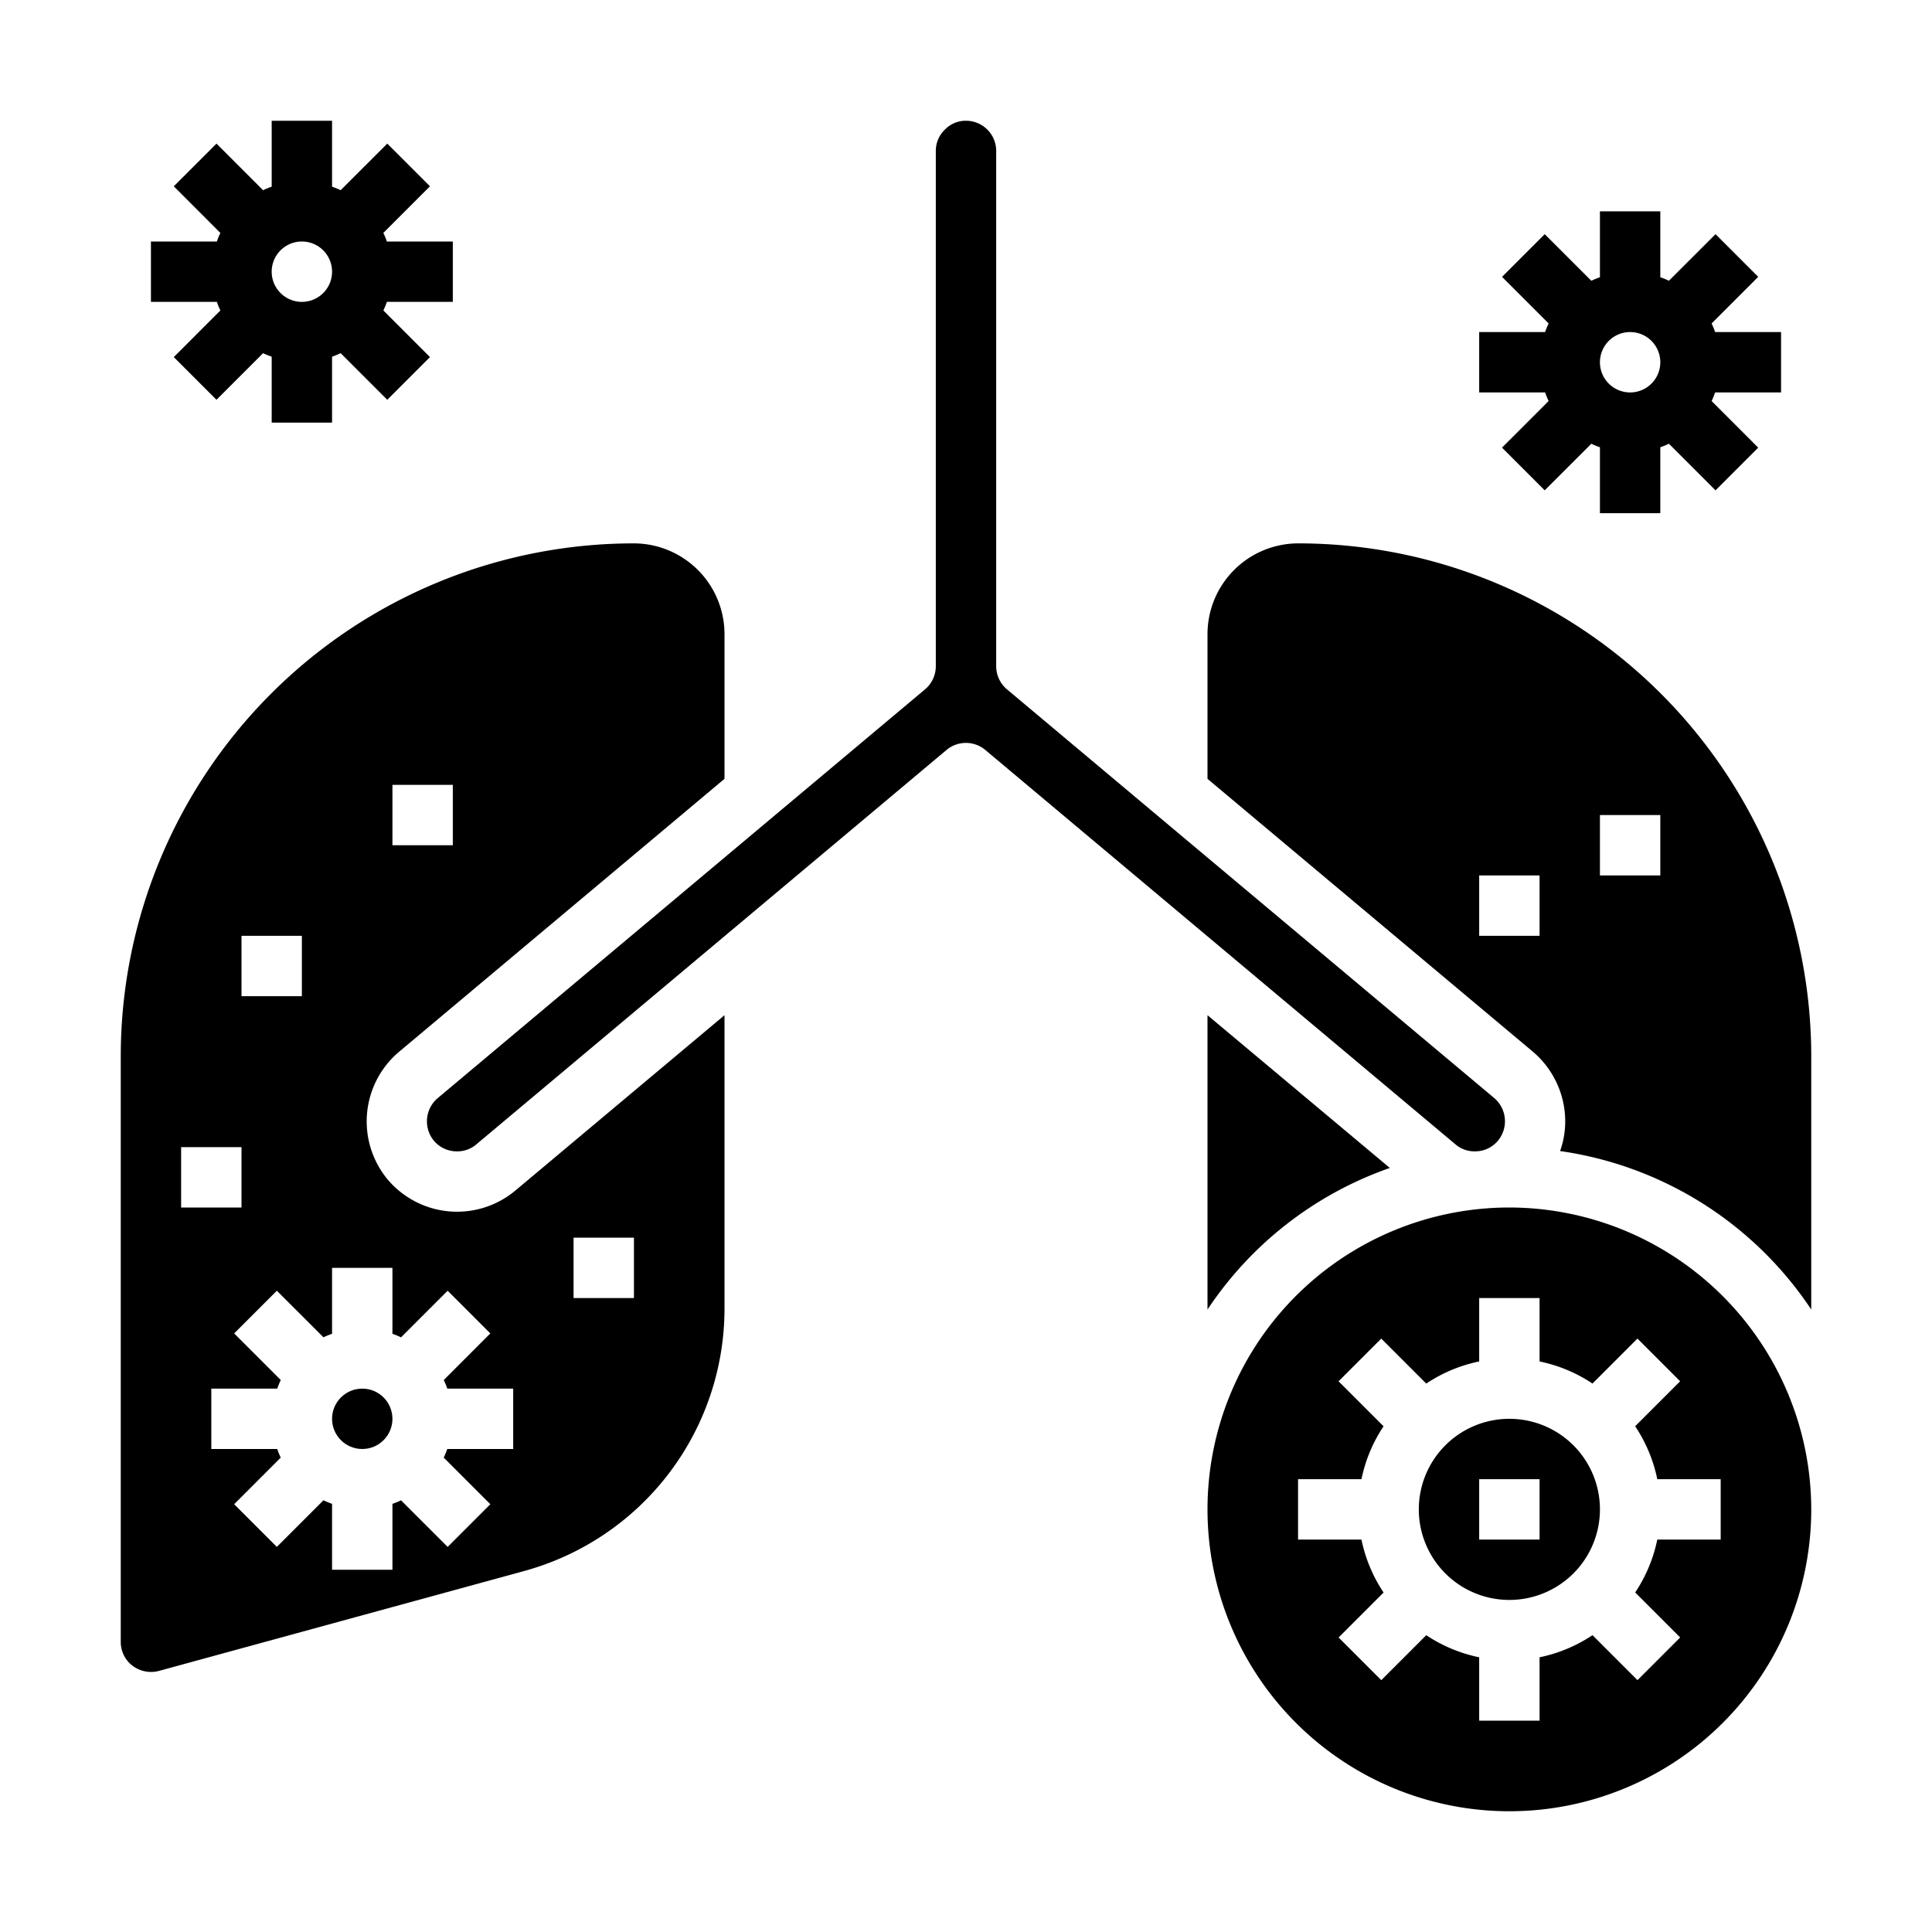 <svg xmlns="http://www.w3.org/2000/svg" viewBox="0 0 64 64" x="0px" y="0px"><g><path d="M49.5,36.376,39,27.57l-5.642-4.734A1,1,0,0,1,33,22.07V5a1,1,0,0,0-1-1,.957.957,0,0,0-.694.288A.974.974,0,0,0,31,5V22.07a1,1,0,0,1-.358.766L14.5,36.376a1.009,1.009,0,0,0-.126,1.413.985.985,0,0,0,.763.351.961.961,0,0,0,.636-.226l15.581-13.07a1,1,0,0,1,1.286,0l15.581,13.07a.961.961,0,0,0,.636.226.985.985,0,0,0,.763-.351A1.009,1.009,0,0,0,49.5,36.376Z"></path><path d="M7.3,10.285,5.757,11.829l1.414,1.414L8.715,11.7A2.746,2.746,0,0,0,9,11.816V14h2V11.816a2.746,2.746,0,0,0,.285-.117l1.544,1.544,1.414-1.414L12.7,10.285A2.746,2.746,0,0,0,12.816,10H15V8H12.816a2.746,2.746,0,0,0-.117-.285l1.544-1.544L12.829,4.757,11.285,6.3A2.746,2.746,0,0,0,11,6.184V4H9V6.184a2.746,2.746,0,0,0-.285.117L7.171,4.757,5.757,6.171,7.3,7.715A2.746,2.746,0,0,0,7.184,8H5v2H7.184A2.746,2.746,0,0,0,7.3,10.285ZM9,9a1,1,0,1,1,1,1A1,1,0,0,1,9,9Z"></path><path d="M51.3,13.285l-1.544,1.544,1.414,1.414L52.715,14.7a2.746,2.746,0,0,0,.285.117V17h2V14.816a2.746,2.746,0,0,0,.285-.117l1.544,1.544,1.414-1.414L56.7,13.285A2.746,2.746,0,0,0,56.816,13H59V11H56.816a2.746,2.746,0,0,0-.117-.285l1.544-1.544L56.829,7.757,55.285,9.3A2.746,2.746,0,0,0,55,9.184V7H53V9.184a2.746,2.746,0,0,0-.285.117L51.171,7.757,49.757,9.171,51.3,10.715a2.746,2.746,0,0,0-.117.285H49v2h2.184A2.746,2.746,0,0,0,51.3,13.285ZM53,12a1,1,0,1,1,1,1A1,1,0,0,1,53,12Z"></path><rect x="17" y="22" width="2" height="2"></rect><rect x="46" y="22" width="2" height="2"></rect><path d="M50,40A10,10,0,1,0,60,50,10.016,10.016,0,0,0,50,40Zm7,11H54.9a4.961,4.961,0,0,1-.732,1.753l1.49,1.49-1.414,1.414-1.49-1.49A4.961,4.961,0,0,1,51,54.9V57H49V54.9a4.961,4.961,0,0,1-1.753-.732l-1.49,1.49-1.414-1.414,1.49-1.49A4.961,4.961,0,0,1,45.1,51H43V49h2.1a4.961,4.961,0,0,1,.732-1.753l-1.49-1.49,1.414-1.414,1.49,1.49A4.961,4.961,0,0,1,49,45.1V43h2v2.1a4.961,4.961,0,0,1,1.753.732l1.49-1.49,1.414,1.414-1.49,1.49A4.961,4.961,0,0,1,54.9,49H57Z"></path><circle cx="12" cy="47" r="1"></circle><path d="M50,47a3,3,0,1,0,3,3A3,3,0,0,0,50,47Zm1,4H49V49h2Z"></path><path d="M60,35A17,17,0,0,0,43,18a3.009,3.009,0,0,0-3,3v4.8l10.78,9.04a3.031,3.031,0,0,1,1.07,2.31,2.926,2.926,0,0,1-.17.98A12.029,12.029,0,0,1,60,43.38Zm-9-4H49V29h2Zm4-2H53V27h2Z"></path><path d="M40,43.38a11.992,11.992,0,0,1,6.04-4.69L40,33.63v9.75Z"></path><path d="M4,54.38a.99.99,0,0,0,.39.8,1.02,1.02,0,0,0,.88.17l12.1-3.31A9.013,9.013,0,0,0,24,43.36V33.63l-6.93,5.81a3.009,3.009,0,0,1-4.23-.37,3.015,3.015,0,0,1,.37-4.22L24,25.8V21a3.009,3.009,0,0,0-3-3A17,17,0,0,0,4,35ZM19,41h2v2H19ZM13,26h2v2H13ZM11,44.184V42h2v2.184a2.746,2.746,0,0,1,.285.117l1.544-1.544,1.414,1.414L14.7,45.715a2.746,2.746,0,0,1,.117.285H17v2H14.816a2.746,2.746,0,0,1-.117.285l1.544,1.544-1.414,1.414L13.285,49.7a2.746,2.746,0,0,1-.285.117V52H11V49.816a2.746,2.746,0,0,1-.285-.117L9.171,51.243,7.757,49.829,9.3,48.285A2.746,2.746,0,0,1,9.184,48H7V46H9.184a2.746,2.746,0,0,1,.117-.285L7.757,44.171l1.414-1.414L10.715,44.3A2.746,2.746,0,0,1,11,44.184ZM8,31h2v2H8ZM6,38H8v2H6Z"></path></g></svg>
